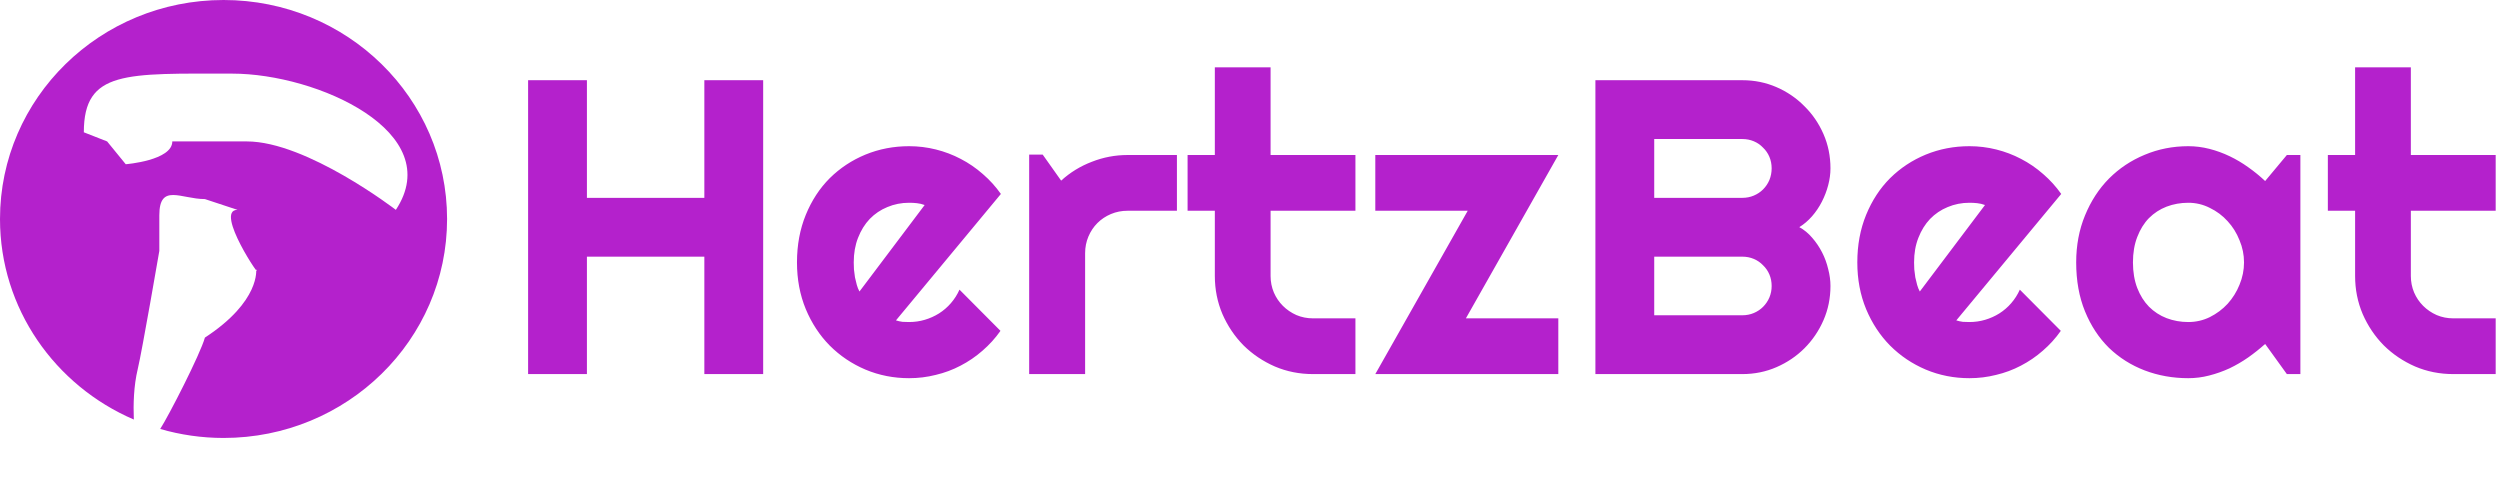 <svg width="274" height="53" viewBox="0 0 274 53" fill="none" xmlns="http://www.w3.org/2000/svg">
<g clip-path="url(#clip0_501_120)">
<path d="M64.326 41H57.88V8.791H64.326V21.684H77.196V8.791H83.643V41H77.196V28.13H64.326V41ZM98.197 35.115C98.437 35.19 98.676 35.242 98.916 35.273C99.156 35.287 99.395 35.295 99.635 35.295C100.234 35.295 100.81 35.213 101.364 35.048C101.918 34.883 102.435 34.651 102.914 34.352C103.408 34.037 103.842 33.663 104.217 33.228C104.606 32.779 104.921 32.285 105.16 31.746L109.652 36.261C109.083 37.069 108.424 37.796 107.676 38.44C106.942 39.083 106.141 39.63 105.272 40.079C104.419 40.528 103.513 40.865 102.555 41.09C101.611 41.329 100.638 41.449 99.635 41.449C97.943 41.449 96.348 41.135 94.851 40.506C93.368 39.877 92.065 39.001 90.942 37.878C89.834 36.755 88.958 35.422 88.314 33.88C87.671 32.323 87.349 30.616 87.349 28.759C87.349 26.857 87.671 25.12 88.314 23.548C88.958 21.976 89.834 20.635 90.942 19.527C92.065 18.419 93.368 17.558 94.851 16.944C96.348 16.33 97.943 16.023 99.635 16.023C100.638 16.023 101.619 16.143 102.577 16.383C103.535 16.622 104.441 16.967 105.295 17.416C106.163 17.865 106.972 18.419 107.721 19.078C108.469 19.722 109.128 20.448 109.697 21.257L98.197 35.115ZM101.342 22.47C101.057 22.365 100.773 22.297 100.488 22.268C100.219 22.238 99.934 22.223 99.635 22.223C98.796 22.223 98.003 22.38 97.254 22.694C96.52 22.994 95.876 23.428 95.322 23.997C94.783 24.566 94.356 25.255 94.042 26.064C93.728 26.857 93.57 27.756 93.57 28.759C93.57 28.983 93.578 29.238 93.593 29.523C93.623 29.807 93.66 30.099 93.705 30.398C93.765 30.683 93.832 30.96 93.907 31.23C93.982 31.499 94.079 31.739 94.199 31.948L101.342 22.47ZM118.929 41H112.797V16.944H114.279L116.301 19.797C117.289 18.898 118.412 18.21 119.67 17.73C120.928 17.236 122.23 16.989 123.578 16.989H128.991V23.099H123.578C122.934 23.099 122.328 23.218 121.759 23.458C121.19 23.698 120.696 24.027 120.276 24.446C119.857 24.866 119.528 25.36 119.288 25.929C119.049 26.498 118.929 27.104 118.929 27.748V41ZM143.905 41C142.423 41 141.03 40.723 139.728 40.169C138.425 39.6 137.279 38.829 136.291 37.855C135.318 36.867 134.547 35.722 133.978 34.419C133.424 33.116 133.146 31.724 133.146 30.241V23.099H130.159V16.989H133.146V7.376H139.256V16.989H148.555V23.099H139.256V30.241C139.256 30.885 139.376 31.491 139.615 32.06C139.855 32.615 140.184 33.101 140.604 33.52C141.023 33.94 141.517 34.277 142.086 34.531C142.655 34.771 143.261 34.891 143.905 34.891H148.555V41H143.905ZM170.791 41H150.733L160.863 23.099H150.733V16.989H170.791L160.661 34.891H170.791V41ZM200.619 31.342C200.619 32.675 200.365 33.925 199.855 35.093C199.346 36.261 198.65 37.286 197.767 38.17C196.898 39.038 195.88 39.727 194.712 40.236C193.544 40.745 192.294 41 190.961 41H174.856V8.791H190.961C192.294 8.791 193.544 9.046 194.712 9.555C195.88 10.064 196.898 10.76 197.767 11.644C198.65 12.512 199.346 13.53 199.855 14.698C200.365 15.866 200.619 17.116 200.619 18.449C200.619 19.048 200.537 19.662 200.372 20.291C200.207 20.92 199.975 21.526 199.676 22.11C199.376 22.694 199.017 23.226 198.598 23.705C198.178 24.184 197.714 24.581 197.205 24.895C197.729 25.18 198.201 25.569 198.62 26.064C199.039 26.543 199.399 27.074 199.698 27.658C199.998 28.242 200.222 28.856 200.372 29.5C200.537 30.129 200.619 30.743 200.619 31.342ZM181.303 34.554H190.961C191.41 34.554 191.829 34.471 192.219 34.307C192.608 34.142 192.945 33.917 193.229 33.633C193.529 33.333 193.761 32.989 193.926 32.6C194.09 32.21 194.173 31.791 194.173 31.342C194.173 30.893 194.09 30.473 193.926 30.084C193.761 29.695 193.529 29.358 193.229 29.073C192.945 28.774 192.608 28.542 192.219 28.377C191.829 28.212 191.41 28.13 190.961 28.13H181.303V34.554ZM181.303 21.684H190.961C191.41 21.684 191.829 21.601 192.219 21.436C192.608 21.272 192.945 21.047 193.229 20.763C193.529 20.463 193.761 20.119 193.926 19.73C194.09 19.325 194.173 18.898 194.173 18.449C194.173 18 194.09 17.581 193.926 17.191C193.761 16.802 193.529 16.465 193.229 16.181C192.945 15.881 192.608 15.649 192.219 15.484C191.829 15.32 191.41 15.237 190.961 15.237H181.303V21.684ZM214.41 35.115C214.65 35.19 214.889 35.242 215.129 35.273C215.368 35.287 215.608 35.295 215.848 35.295C216.447 35.295 217.023 35.213 217.577 35.048C218.131 34.883 218.648 34.651 219.127 34.352C219.621 34.037 220.055 33.663 220.43 33.228C220.819 32.779 221.133 32.285 221.373 31.746L225.865 36.261C225.296 37.069 224.637 37.796 223.889 38.44C223.155 39.083 222.354 39.63 221.485 40.079C220.632 40.528 219.726 40.865 218.768 41.09C217.824 41.329 216.851 41.449 215.848 41.449C214.156 41.449 212.561 41.135 211.063 40.506C209.581 39.877 208.278 39.001 207.155 37.878C206.047 36.755 205.171 35.422 204.527 33.88C203.883 32.323 203.562 30.616 203.562 28.759C203.562 26.857 203.883 25.12 204.527 23.548C205.171 21.976 206.047 20.635 207.155 19.527C208.278 18.419 209.581 17.558 211.063 16.944C212.561 16.33 214.156 16.023 215.848 16.023C216.851 16.023 217.832 16.143 218.79 16.383C219.748 16.622 220.654 16.967 221.508 17.416C222.376 17.865 223.185 18.419 223.934 19.078C224.682 19.722 225.341 20.448 225.91 21.257L214.41 35.115ZM217.555 22.47C217.27 22.365 216.986 22.297 216.701 22.268C216.432 22.238 216.147 22.223 215.848 22.223C215.009 22.223 214.215 22.38 213.467 22.694C212.733 22.994 212.089 23.428 211.535 23.997C210.996 24.566 210.569 25.255 210.255 26.064C209.94 26.857 209.783 27.756 209.783 28.759C209.783 28.983 209.791 29.238 209.806 29.523C209.836 29.807 209.873 30.099 209.918 30.398C209.978 30.683 210.045 30.96 210.12 31.23C210.195 31.499 210.292 31.739 210.412 31.948L217.555 22.47ZM252.122 41H250.64L248.259 37.698C247.675 38.222 247.053 38.717 246.395 39.181C245.751 39.63 245.069 40.027 244.351 40.371C243.632 40.7 242.891 40.963 242.127 41.157C241.378 41.352 240.615 41.449 239.836 41.449C238.144 41.449 236.549 41.165 235.052 40.596C233.569 40.027 232.267 39.203 231.144 38.125C230.035 37.032 229.16 35.699 228.516 34.127C227.872 32.555 227.55 30.765 227.55 28.759C227.55 26.887 227.872 25.172 228.516 23.615C229.16 22.043 230.035 20.695 231.144 19.572C232.267 18.449 233.569 17.581 235.052 16.967C236.549 16.338 238.144 16.023 239.836 16.023C240.615 16.023 241.386 16.121 242.149 16.315C242.913 16.51 243.654 16.78 244.373 17.124C245.092 17.468 245.773 17.873 246.417 18.337C247.076 18.801 247.69 19.303 248.259 19.842L250.64 16.989H252.122V41ZM245.945 28.759C245.945 27.92 245.781 27.112 245.451 26.333C245.137 25.539 244.702 24.843 244.148 24.244C243.594 23.63 242.943 23.144 242.194 22.784C241.461 22.41 240.674 22.223 239.836 22.223C238.997 22.223 238.204 22.365 237.455 22.649C236.721 22.934 236.077 23.353 235.523 23.907C234.984 24.461 234.558 25.15 234.243 25.974C233.929 26.782 233.771 27.711 233.771 28.759C233.771 29.807 233.929 30.743 234.243 31.566C234.558 32.375 234.984 33.056 235.523 33.61C236.077 34.164 236.721 34.584 237.455 34.868C238.204 35.153 238.997 35.295 239.836 35.295C240.674 35.295 241.461 35.115 242.194 34.756C242.943 34.382 243.594 33.895 244.148 33.296C244.702 32.682 245.137 31.986 245.451 31.207C245.781 30.413 245.945 29.597 245.945 28.759ZM268.878 41C267.396 41 266.003 40.723 264.7 40.169C263.397 39.6 262.252 38.829 261.264 37.855C260.29 36.867 259.519 35.722 258.95 34.419C258.396 33.116 258.119 31.724 258.119 30.241V23.099H255.132V16.989H258.119V7.376H264.229V16.989H273.527V23.099H264.229V30.241C264.229 30.885 264.348 31.491 264.588 32.06C264.827 32.615 265.157 33.101 265.576 33.52C265.995 33.94 266.49 34.277 267.059 34.531C267.628 34.771 268.234 34.891 268.878 34.891H273.527V41H268.878Z" fill="#B421CC"/>
<path fill-rule="evenodd" clip-rule="evenodd" d="M24.501 0C10.972 0 0 10.745 0 24.001C0 33.826 6.033 42.271 14.668 45.982C14.599 44.308 14.656 42.293 15.092 40.47C15.564 38.522 17.462 27.5 17.462 27.5C17.462 27.5 17.462 25.861 17.462 23.595C17.462 20.039 19.839 21.819 22.458 21.819L26.031 23C32.667 23 43.385 23 43.385 23C43.385 23 33.629 15.5 27.052 15.5C19.621 15.5 18.885 15.5 18.885 15.5C18.885 17.594 13.781 18 13.781 18L11.74 15.5L9.188 14.5C9.188 7.684 13.802 8.069 25.441 8.069C34.796 8.069 49 14.5 43.385 23C43.385 23 33.911 23 26.031 23C23.389 23 28.926 31.09 28.073 29.5C28.073 29.5 28.583 33 22.458 37C21.94 38.85 18.488 45.575 17.558 47.015C19.762 47.653 22.091 48 24.501 48C38.031 48 49 37.255 49 24.001C49 10.745 38.031 0 24.501 0Z" fill="#B421CC"/>
</g>
<defs>
<clipPath id="clip0_501_120">
<rect width="274" height="53" fill="white"/>
</clipPath>
</defs>
</svg>
